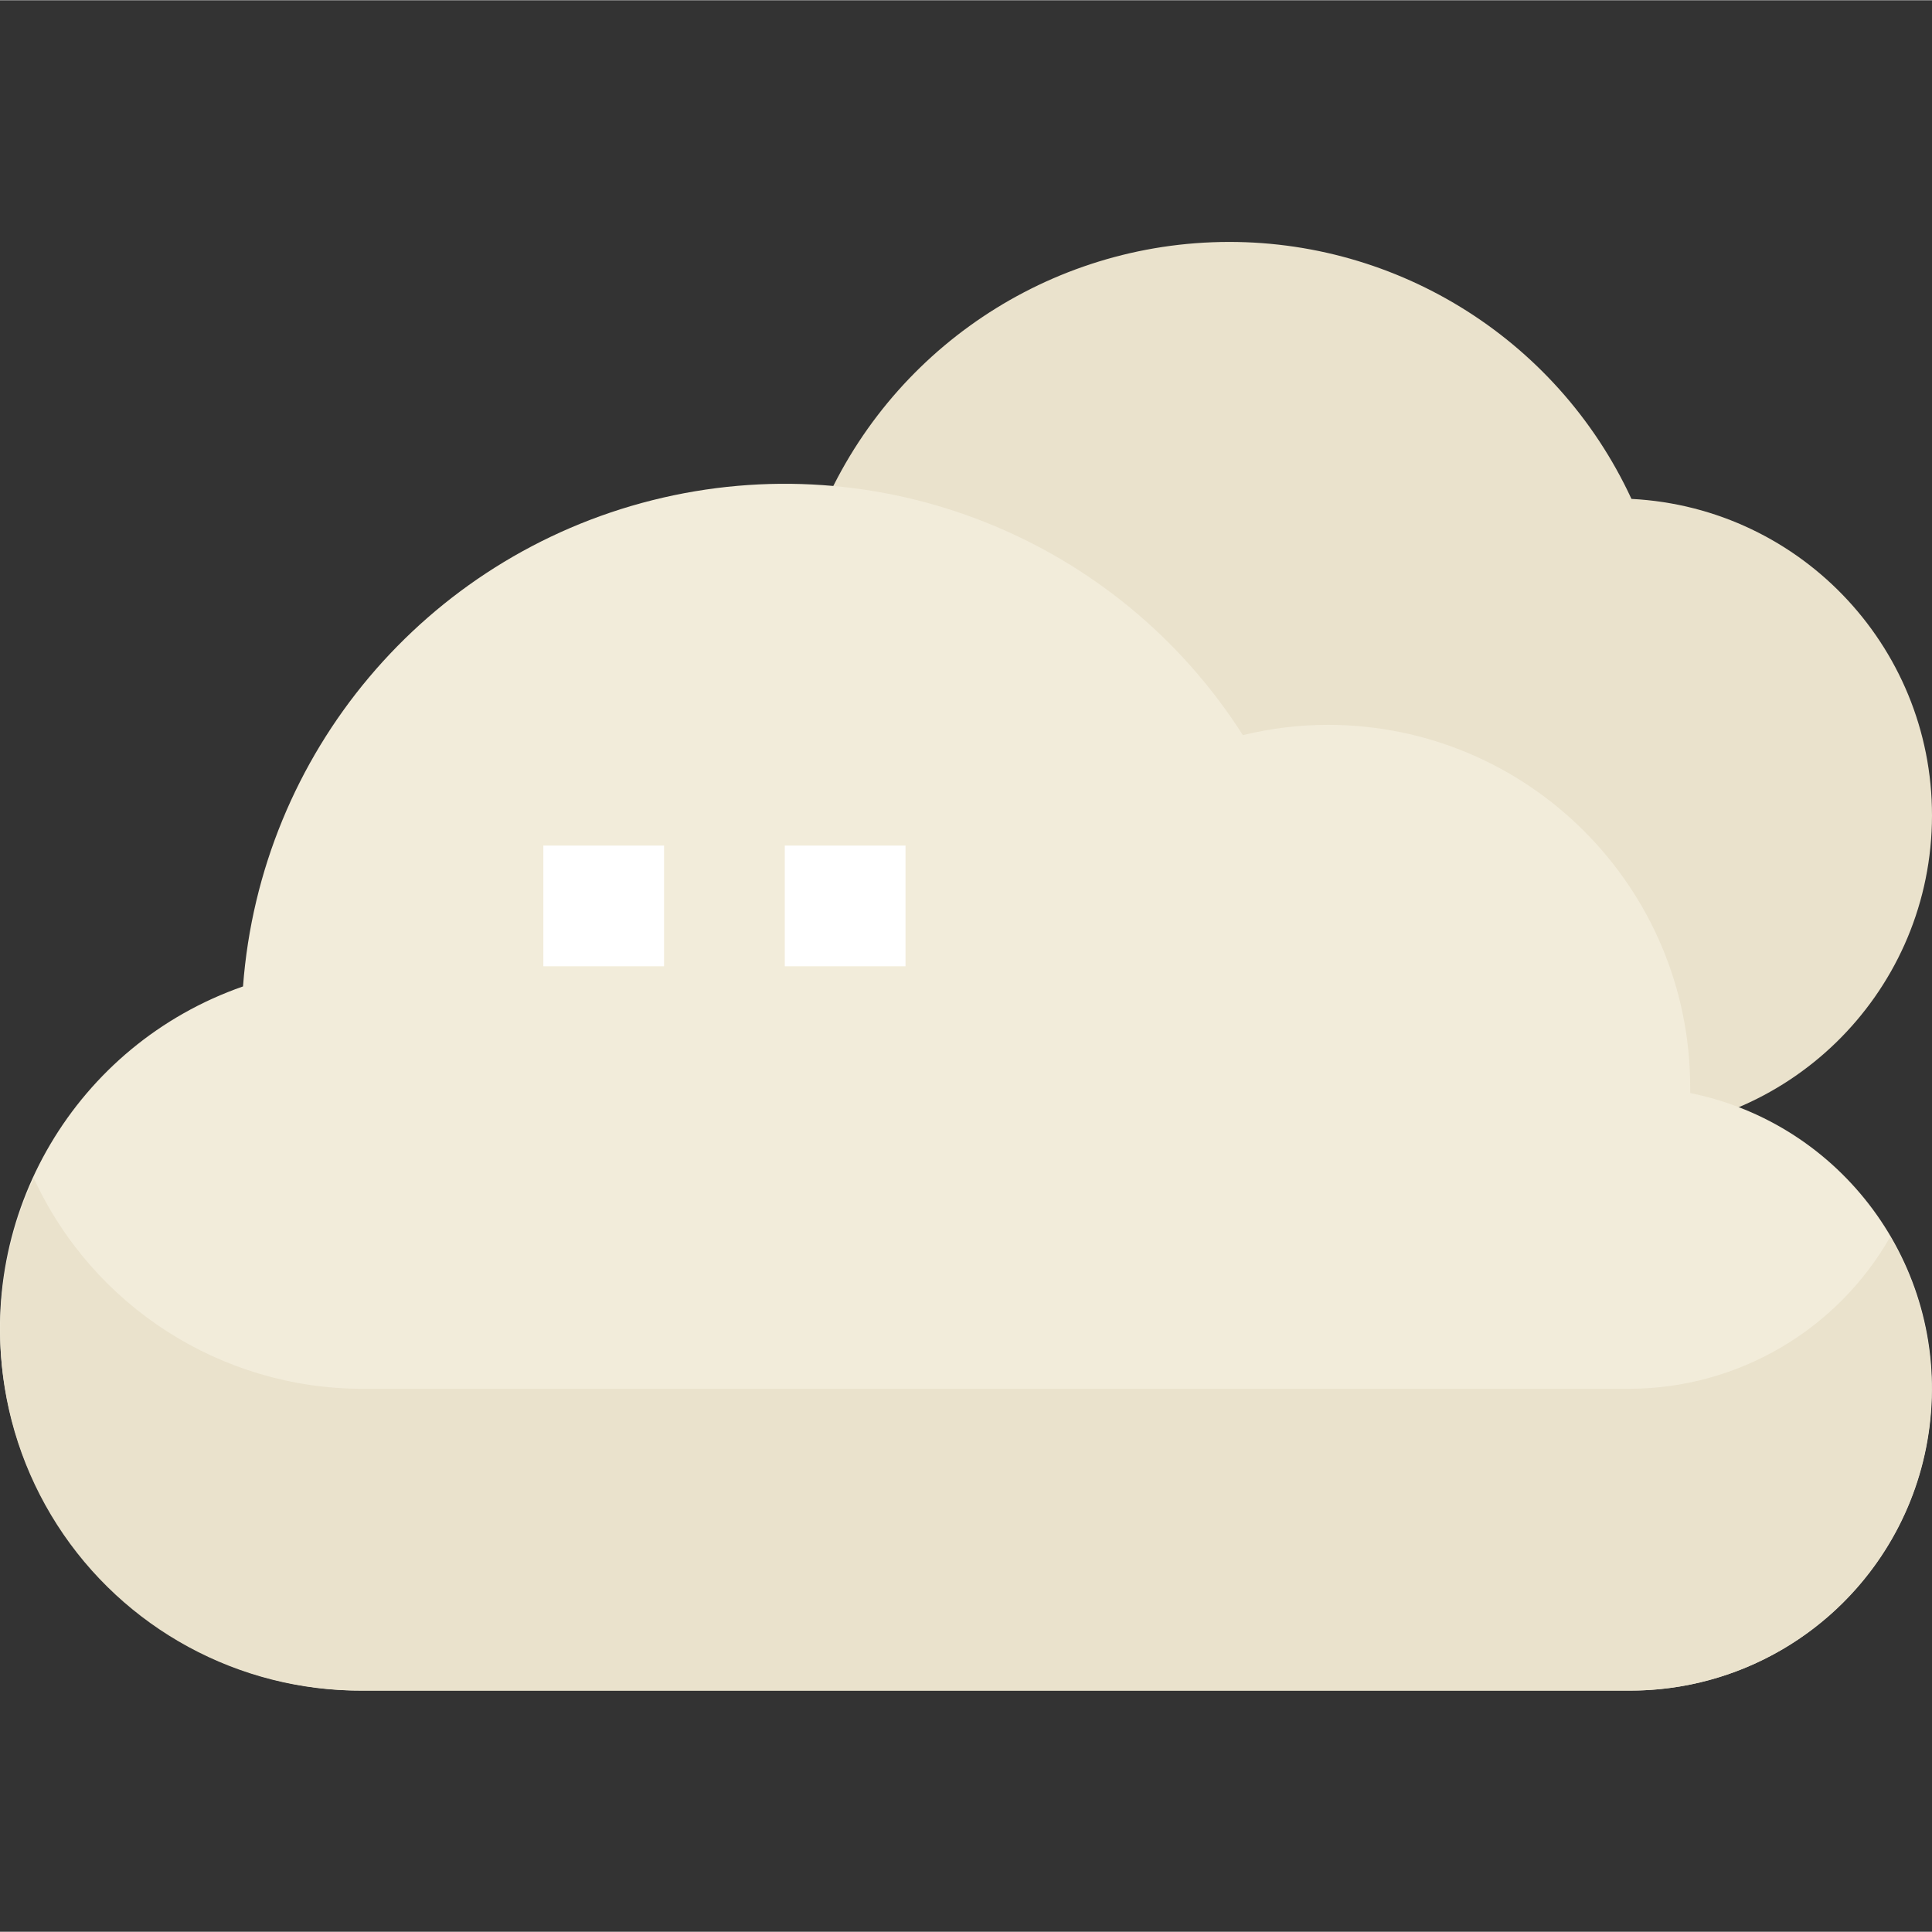 <svg height="512pt" viewBox="0 -64 512.13 512" width="512pt" xmlns="http://www.w3.org/2000/svg"><rect x="0" y="-64" width="512.13" height="512" fill="#333333" stroke="none"/><path d="m428.031 236.074h-213.277v-156.801l.992-2.703c16.543-44.445 58.18-74.586 105.566-76.418 47.383-1.832 91.227 25 111.152 68.031 45.504 2.352 80.84 40.555 79.637 86.105-1.203 45.551-38.504 81.836-84.07 81.785zm0 0" fill="#eae2cc"/><path d="m432.031 384.074h-336c-46.844.016-86.859-33.781-94.684-79.969-7.824-46.188 18.832-91.277 63.07-106.688 4.637-61.844 48.352-113.773 108.496-128.887 60.148-15.117 123.219 9.973 156.543 62.277 7.391-1.812 14.969-2.73 22.574-2.734 53 .051 95.949 43 96 96v1.598c40.281 8.18 67.809 45.547 63.676 86.441-4.129 40.891-38.574 72-79.676 71.961zm0 0" fill="#f2ecda"/><path d="m208.031 160.074h32v32h-32zm0 0" fill="#fff"/><path d="m144.031 160.074h32v32h-32zm0 0" fill="#fff"/><path d="m432.031 304.074h-336c-37.418-.043-71.402-21.828-87.07-55.809-13.816 29.652-11.484 64.316 6.172 91.859 17.656 27.539 48.184 44.125 80.898 43.949h336c28.66.035 55.141-15.277 69.406-40.133 14.266-24.855 14.125-55.449-.363-80.172-14.129 24.836-40.469 40.211-69.043 40.305zm0 0" fill="#eae2cc"/></svg>